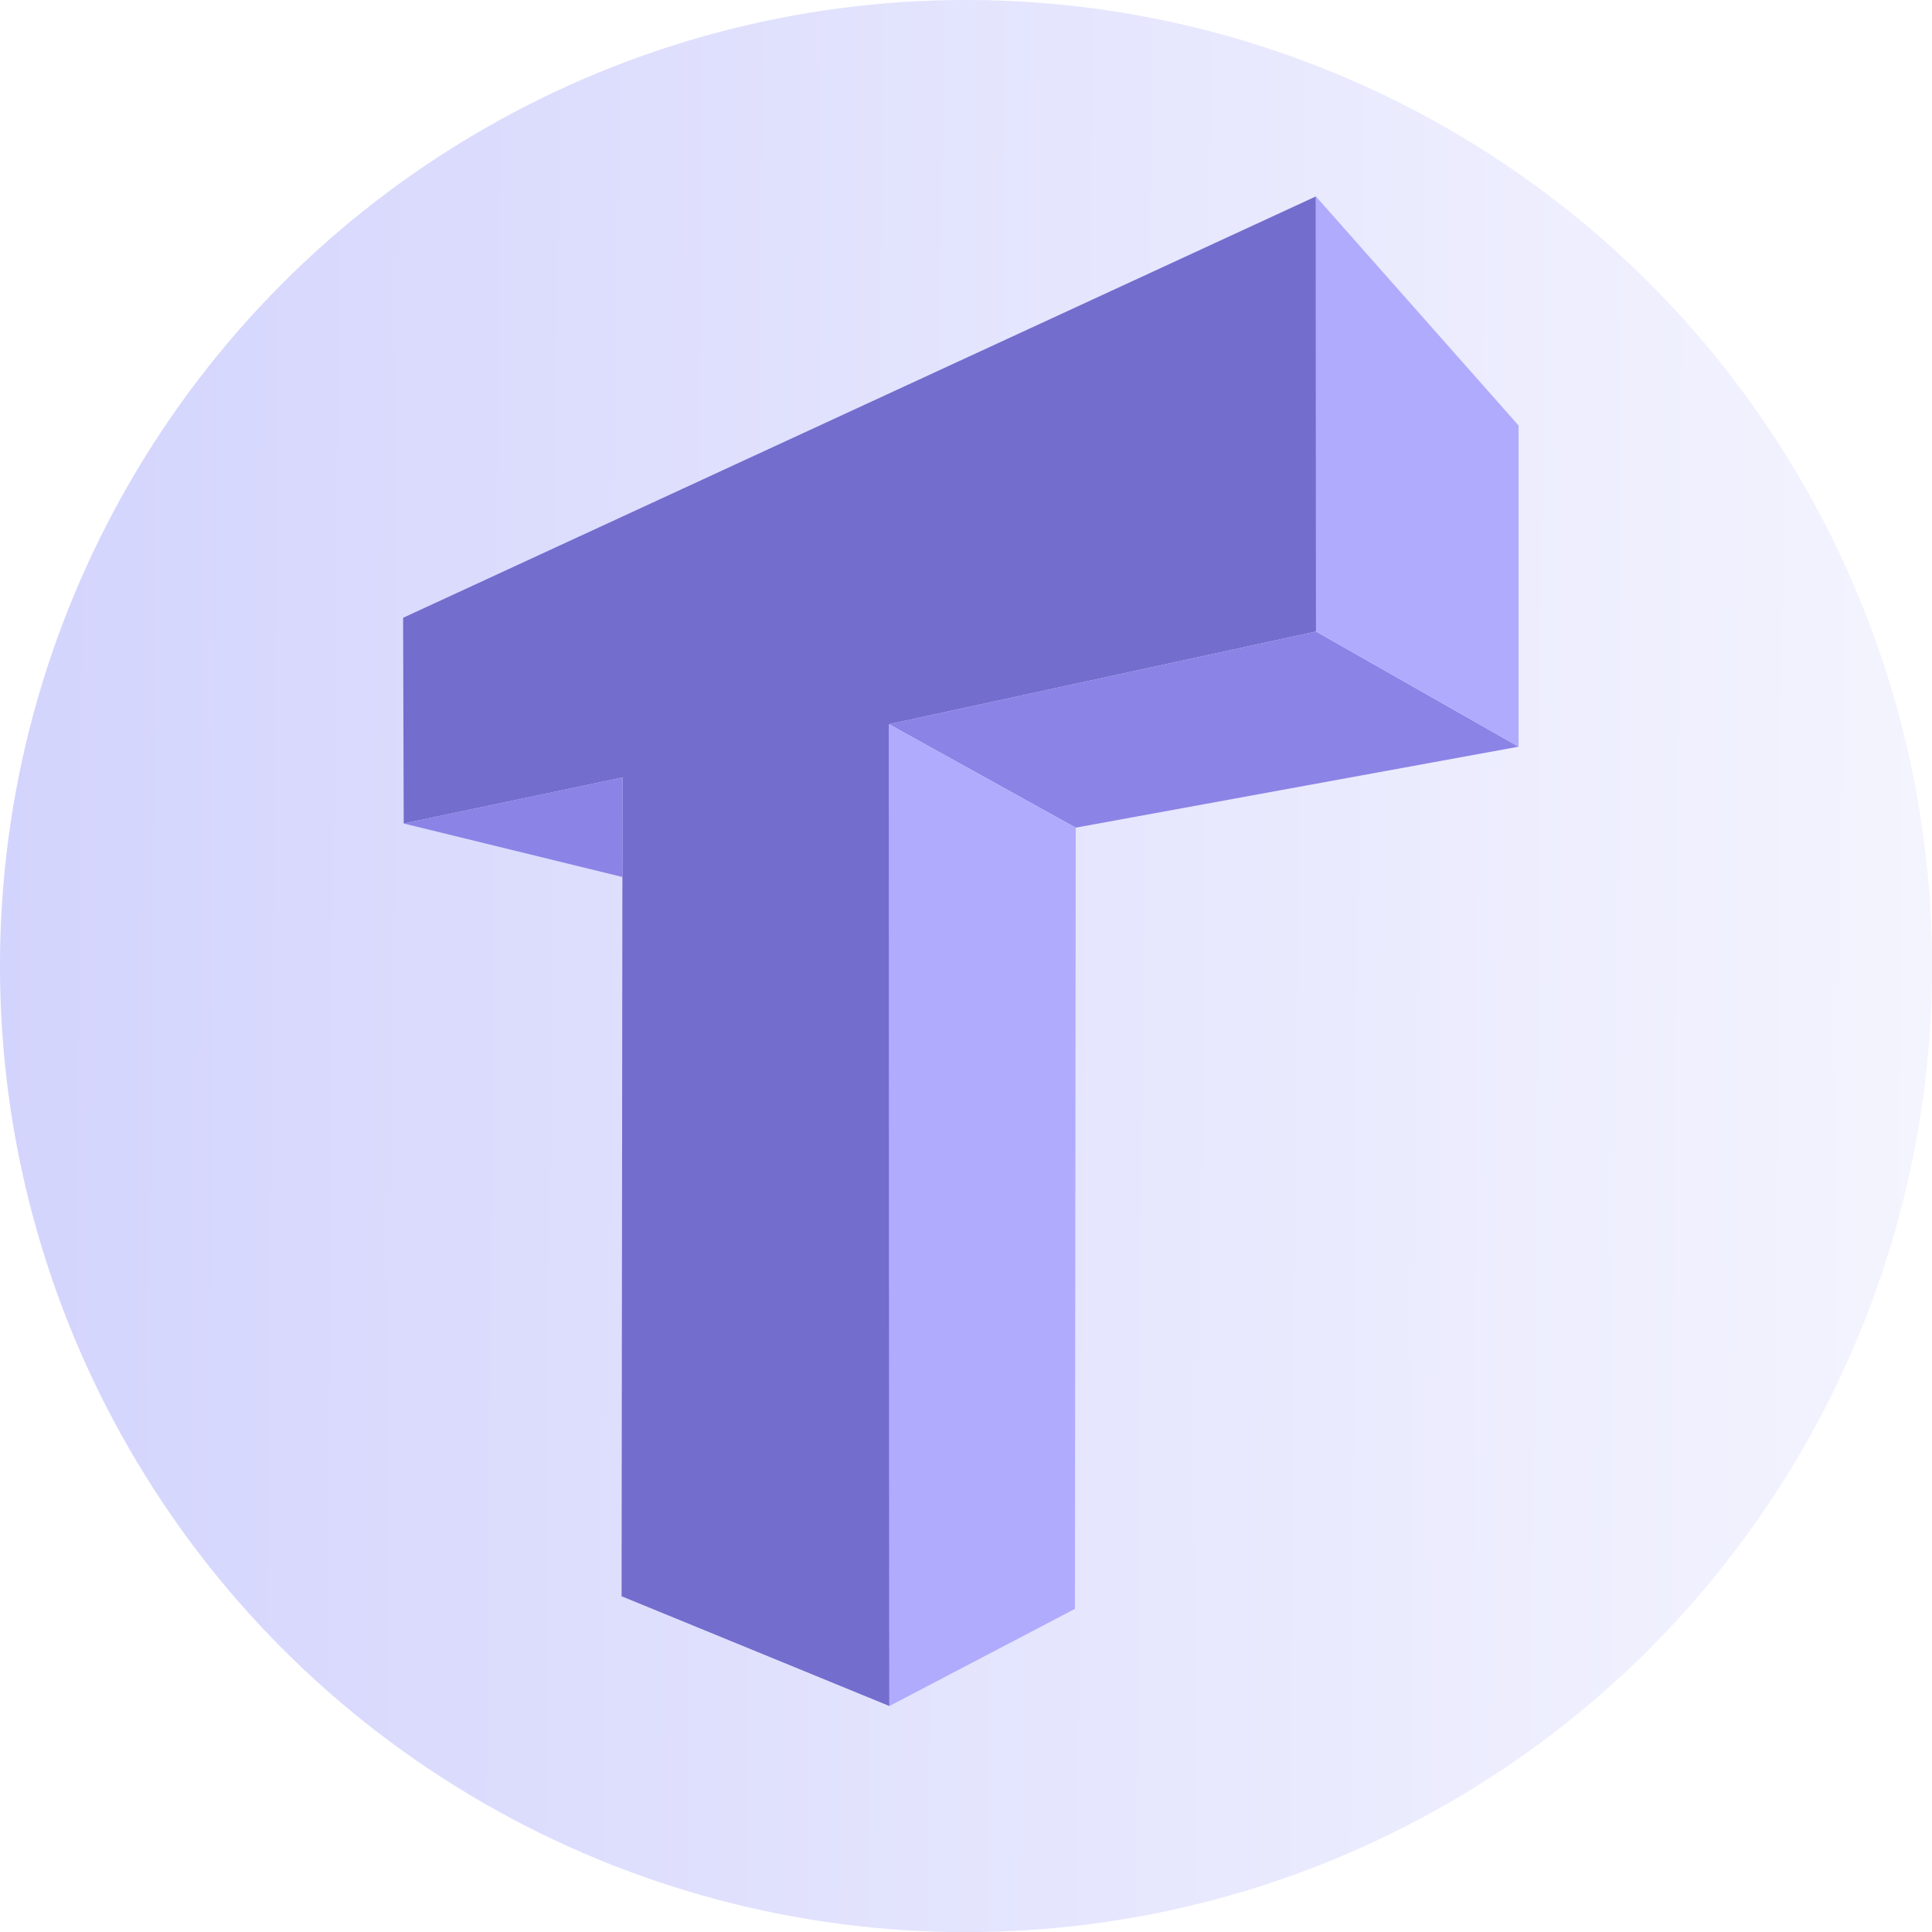 <?xml version="1.0" encoding="UTF-8" standalone="no"?>
<!-- Created with Inkscape (http://www.inkscape.org/) -->

<svg
   width="1024mm"
   height="1024mm"
   viewBox="0 0 1024 1024"
   version="1.1"
   id="svg1"
   inkscape:version="1.3.2 (091e20e, 2023-11-25, custom)"
   sodipodi:docname="windows-logo.svg"
   inkscape:export-filename="apple-logo.png"
   inkscape:export-xdpi="96"
   inkscape:export-ydpi="96"
   xml:space="preserve"
   xmlns:inkscape="http://www.inkscape.org/namespaces/inkscape"
   xmlns:sodipodi="http://sodipodi.sourceforge.net/DTD/sodipodi-0.dtd"
   xmlns:xlink="http://www.w3.org/1999/xlink"
   xmlns="http://www.w3.org/2000/svg"
   xmlns:svg="http://www.w3.org/2000/svg"><sodipodi:namedview
     id="namedview1"
     pagecolor="#ffffff"
     bordercolor="#000000"
     borderopacity="0.25"
     inkscape:showpageshadow="2"
     inkscape:pageopacity="0.0"
     inkscape:pagecheckerboard="0"
     inkscape:deskcolor="#d1d1d1"
     inkscape:document-units="mm"
     inkscape:zoom="0.08"
     inkscape:cx="1481.25"
     inkscape:cy="1537.5"
     inkscape:window-width="2558"
     inkscape:window-height="1360"
     inkscape:window-x="1273"
     inkscape:window-y="0"
     inkscape:window-maximized="0"
     inkscape:current-layer="g2" /><defs
     id="defs1"><linearGradient
       id="linearGradient4"
       inkscape:collect="always"><stop
         style="stop-color:#ffffff;stop-opacity:1;"
         offset="0"
         id="stop4" /><stop
         style="stop-color:#c9cafc;stop-opacity:1;"
         offset="1"
         id="stop5" /></linearGradient><inkscape:perspective
       sodipodi:type="inkscape:persp3d"
       inkscape:vp_x="-281.62889 : 27.587279 : 1"
       inkscape:vp_y="0 : 3162.7566 : 0"
       inkscape:vp_z="1121.639 : -103.42958 : 1"
       inkscape:persp3d-origin="624.90288 : -194.17614 : 1"
       id="perspective1" /><inkscape:perspective
       sodipodi:type="inkscape:persp3d"
       inkscape:vp_x="-274.05129 : 24.682399 : 1"
       inkscape:vp_y="0 : 3136.7157 : 0"
       inkscape:vp_z="1117.6626 : -105.2553 : 1"
       inkscape:persp3d-origin="625.01643 : -195.25483 : 1"
       id="perspective1-6" /><inkscape:perspective
       sodipodi:type="inkscape:persp3d"
       inkscape:vp_x="-281.62889 : 818.26459 : 1"
       inkscape:vp_y="0 : 3162.7566 : 0"
       inkscape:vp_z="1121.639 : 687.24769 : 1"
       inkscape:persp3d-origin="624.90288 : 596.50119 : 1"
       id="perspective2" /><filter
       style="color-interpolation-filters:sRGB"
       inkscape:label="Drop Shadow"
       id="filter86"
       x="-0.102"
       y="-0.075"
       width="1.204"
       height="1.151"><feFlood
         result="flood"
         in="SourceGraphic"
         flood-opacity="0.376"
         flood-color="rgb(0,0,0)"
         id="feFlood85" /><feGaussianBlur
         result="blur"
         in="SourceGraphic"
         stdDeviation="3"
         id="feGaussianBlur85" /><feOffset
         result="offset"
         in="blur"
         dx="0"
         dy="0"
         id="feOffset85" /><feComposite
         result="comp1"
         operator="in"
         in="flood"
         in2="offset"
         id="feComposite85" /><feComposite
         result="comp2"
         operator="over"
         in="SourceGraphic"
         in2="comp1"
         id="feComposite86" /></filter><linearGradient
       inkscape:collect="always"
       xlink:href="#linearGradient4"
       id="linearGradient5"
       x1="323.614"
       y1="677.662"
       x2="-211.628"
       y2="673.225"
       gradientUnits="userSpaceOnUse"
       gradientTransform="translate(-674.352,75.421)" /><filter
       style="color-interpolation-filters:sRGB;"
       inkscape:label="Drop Shadow"
       id="filter6"
       x="-0.039"
       y="-0.028"
       width="1.077"
       height="1.057"><feFlood
         result="flood"
         in="SourceGraphic"
         flood-opacity="0.376"
         flood-color="rgb(0,0,0)"
         id="feFlood5" /><feGaussianBlur
         result="blur"
         in="SourceGraphic"
         stdDeviation="3"
         id="feGaussianBlur5" /><feOffset
         result="offset"
         in="blur"
         dx="0"
         dy="0"
         id="feOffset5" /><feComposite
         result="comp1"
         operator="in"
         in="flood"
         in2="offset"
         id="feComposite5" /><feComposite
         result="comp2"
         operator="over"
         in="SourceGraphic"
         in2="comp1"
         id="feComposite6" /></filter></defs><g
     inkscape:label="Layer 1"
     inkscape:groupmode="layer"
     id="layer1"
     transform="translate(-326.369,-18.9)"><g
       id="g24"
       transform="matrix(3.163,0,0,3.163,619.182,143.761)"><g
         id="g25"><g
           id="g88"><g
             id="g46"
             transform="translate(17.007,-393.372)"><g
               id="g2"
               transform="translate(674.352,-75.421)"><circle
                 style="opacity:1;fill:url(#linearGradient5);stroke-width:23.713;stroke-linecap:round;stroke-linejoin:round"
                 id="path1"
                 cx="-622.056"
                 cy="591.198"
                 r="161.884" /><g
                 id="g5"
                 style="filter:url(#filter6)"
                 transform="translate(-674.352,75.421)"><path
                   style="opacity:1;fill:#736dcd;fill-opacity:1;stroke:none;stroke-width:23.713;stroke-linecap:round;stroke-linejoin:round;stroke-dasharray:none;stroke-opacity:1"
                   d="m -42.031,457.418 152.955,-70.61 0.02,72.915 -71.539,15.528 0.046,164.521 -44.874,-18.393 0.155,-137.198 -36.664,7.707 z"
                   id="path30"
                   sodipodi:nodetypes="ccccccccc" /><path
                   style="opacity:1;fill:#8c83e6;fill-opacity:1;stroke:none;stroke-width:23.713;stroke-linecap:round;stroke-linejoin:round;stroke-dasharray:none;stroke-opacity:1"
                   d="m -41.931,491.888 36.645,8.965 0.019,-16.672 z"
                   id="path31" /><path
                   style="opacity:1;fill:#8c83e6;fill-opacity:1;stroke:none;stroke-width:23.713;stroke-linecap:round;stroke-linejoin:round;stroke-dasharray:none;stroke-opacity:1"
                   d="M 39.405,475.251 70.678,492.586 144.888,479.017 110.944,459.723 Z"
                   id="path32"
                   sodipodi:nodetypes="ccccc" /><path
                   style="opacity:1;fill:#b1abfe;fill-opacity:1;stroke:none;stroke-width:23.713;stroke-linecap:round;stroke-linejoin:round;stroke-dasharray:none;stroke-opacity:1"
                   d="M 39.451,639.772 70.547,623.495 70.678,492.586 39.405,475.251 Z"
                   id="path33" /><path
                   style="opacity:1;fill:#b1abfe;fill-opacity:1;stroke:none;stroke-width:23.713;stroke-linecap:round;stroke-linejoin:round;stroke-dasharray:none;stroke-opacity:1"
                   d="m 110.924,386.808 33.964,38.393 -1e-5,53.816 -33.944,-19.294 z"
                   id="path34"
                   sodipodi:nodetypes="ccccc" /></g></g></g></g></g></g></g></svg>
